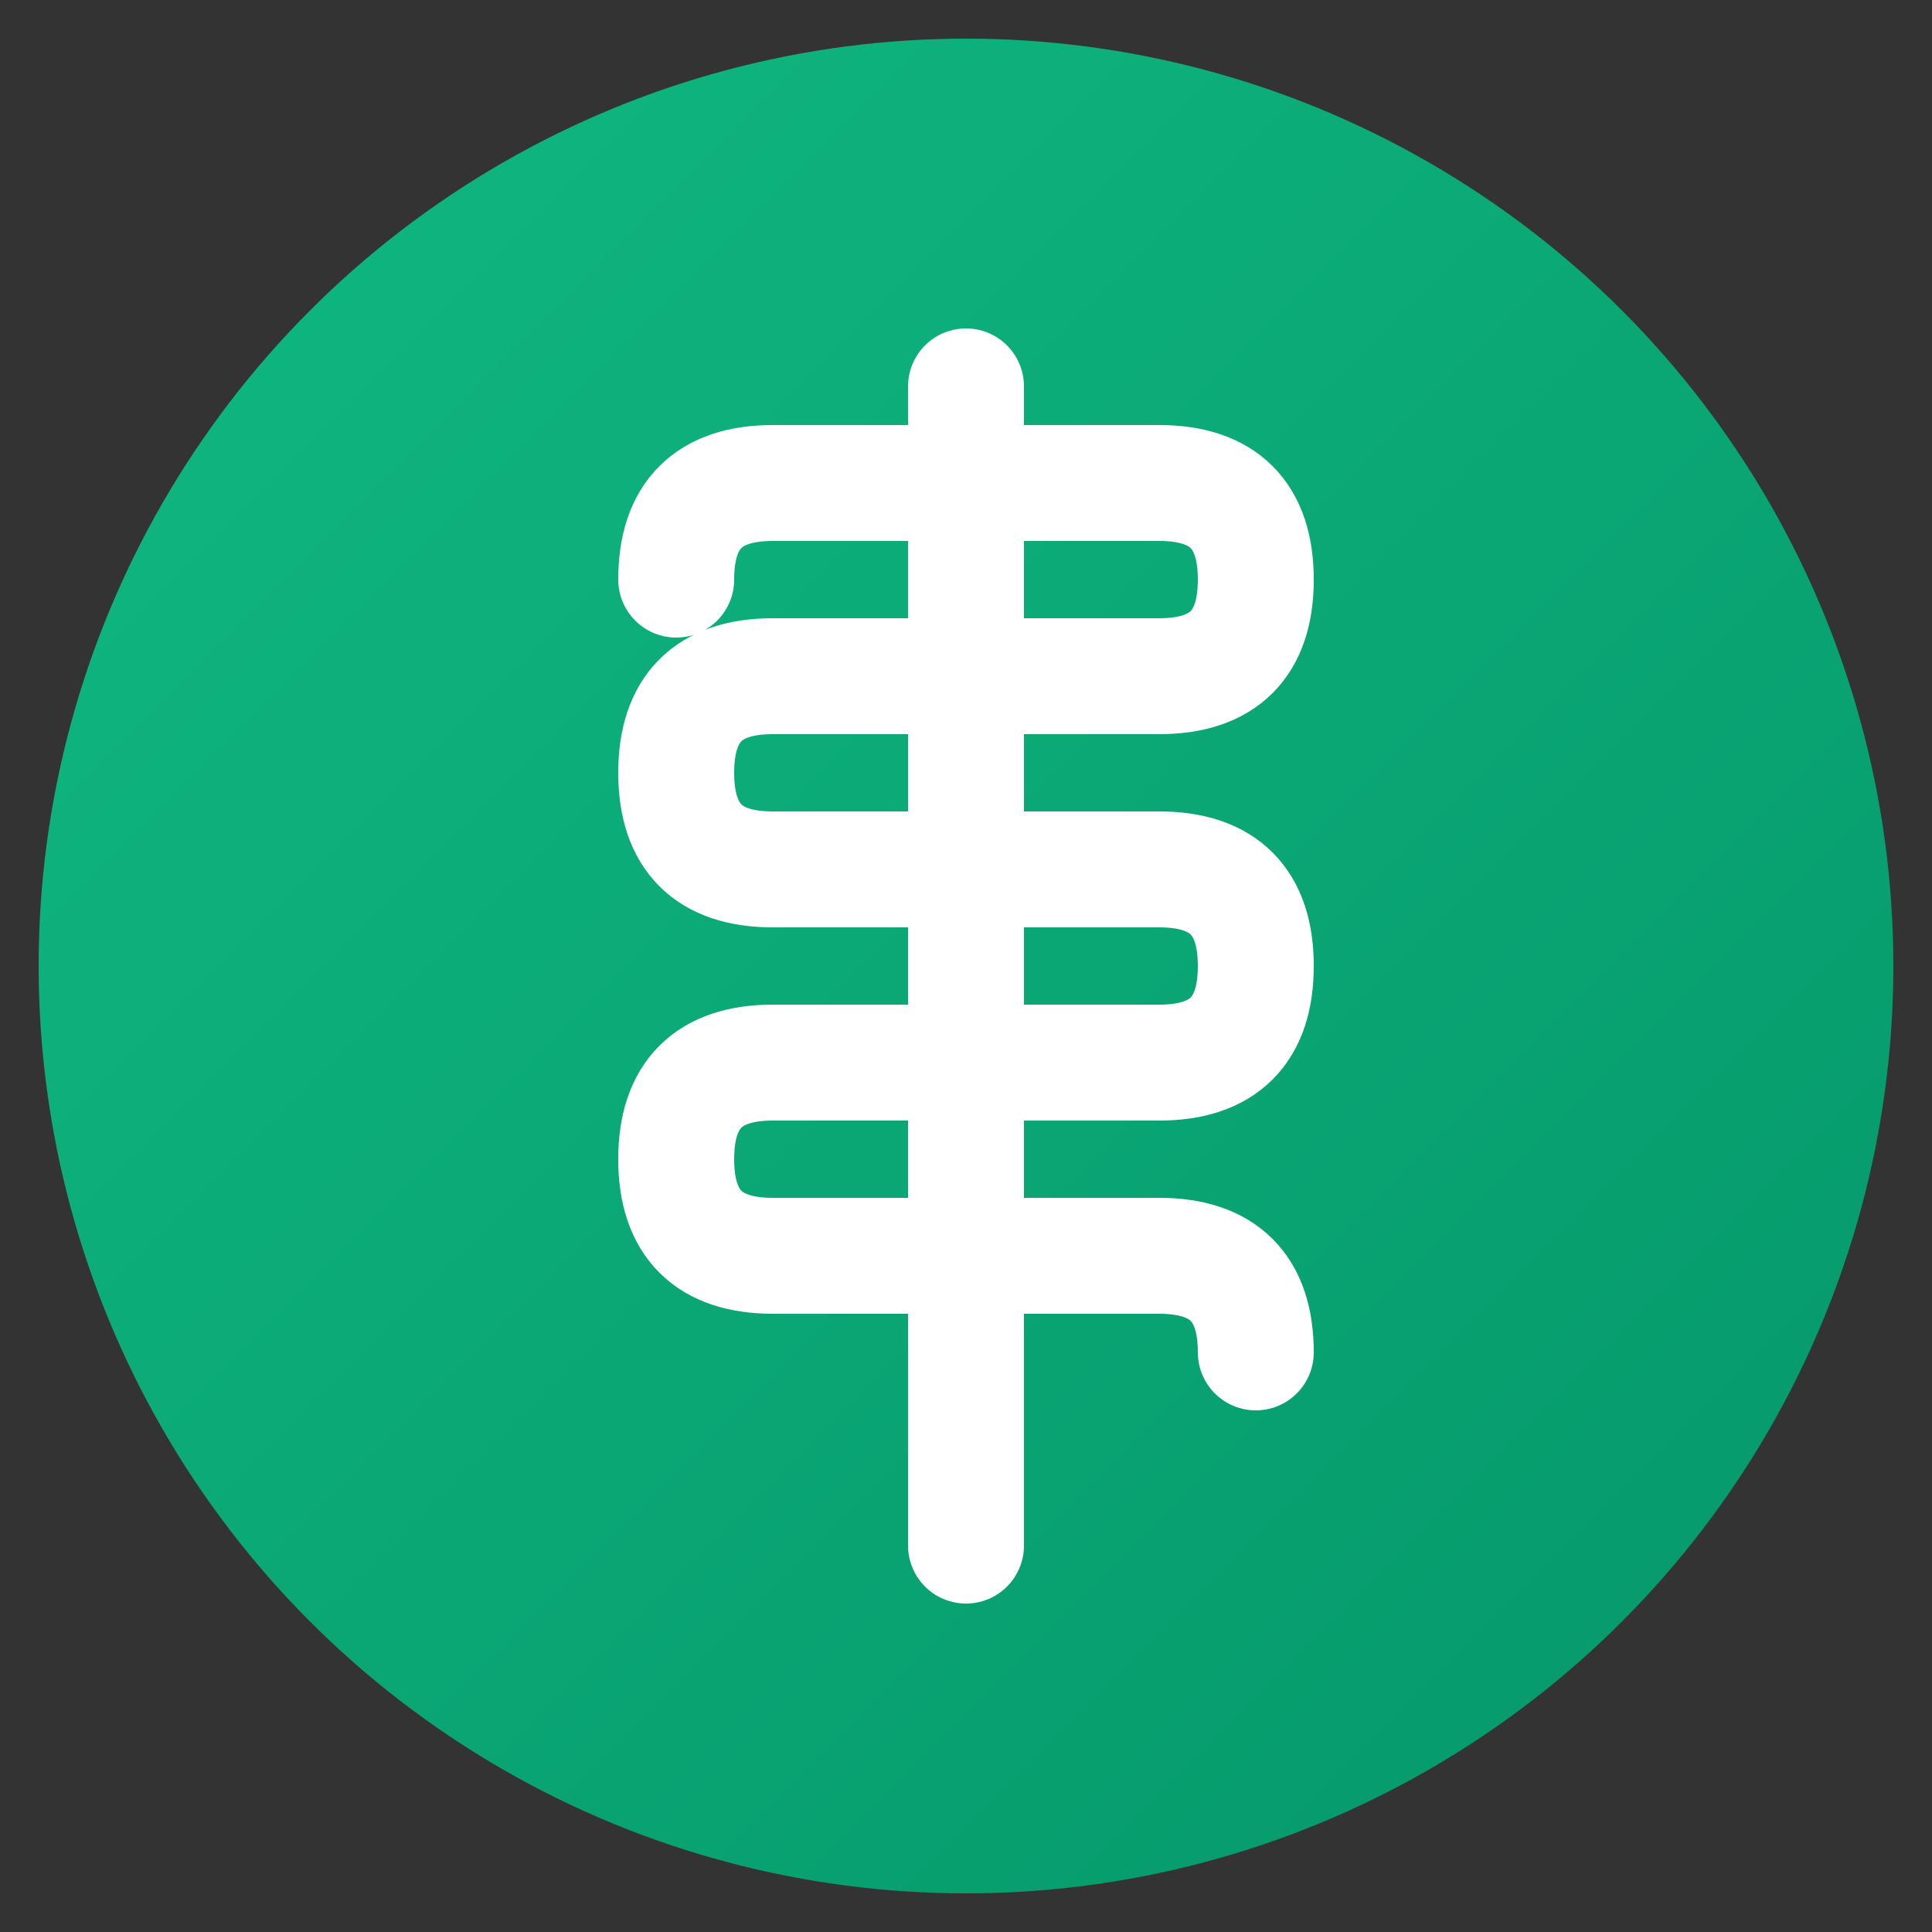 <svg xmlns="http://www.w3.org/2000/svg" viewBox="0 0 100 100">
  <rect x="0" y="0" width="100" height="100" fill="#333333" stroke="none"/>
  <defs>
    <linearGradient id="grad" x1="0%" y1="0%" x2="100%" y2="100%">
      <stop offset="0%" style="stop-color:#10b981;stop-opacity:1" />
      <stop offset="100%" style="stop-color:#059669;stop-opacity:1" />
    </linearGradient>
  </defs>
  
  <!-- Background Circle -->
  <circle cx="50" cy="50" r="48" fill="url(#grad)"/>
  
  <!-- Dollar Sign -->
  <path d="M 50 20 L 50 80 M 35 30 Q 35 25 40 25 L 60 25 Q 65 25 65 30 Q 65 35 60 35 L 40 35 Q 35 35 35 40 Q 35 45 40 45 L 60 45 Q 65 45 65 50 Q 65 55 60 55 L 40 55 Q 35 55 35 60 Q 35 65 40 65 L 60 65 Q 65 65 65 70" 
        stroke="white" 
        stroke-width="6" 
        fill="none" 
        stroke-linecap="round" 
        stroke-linejoin="round"/>
</svg>
